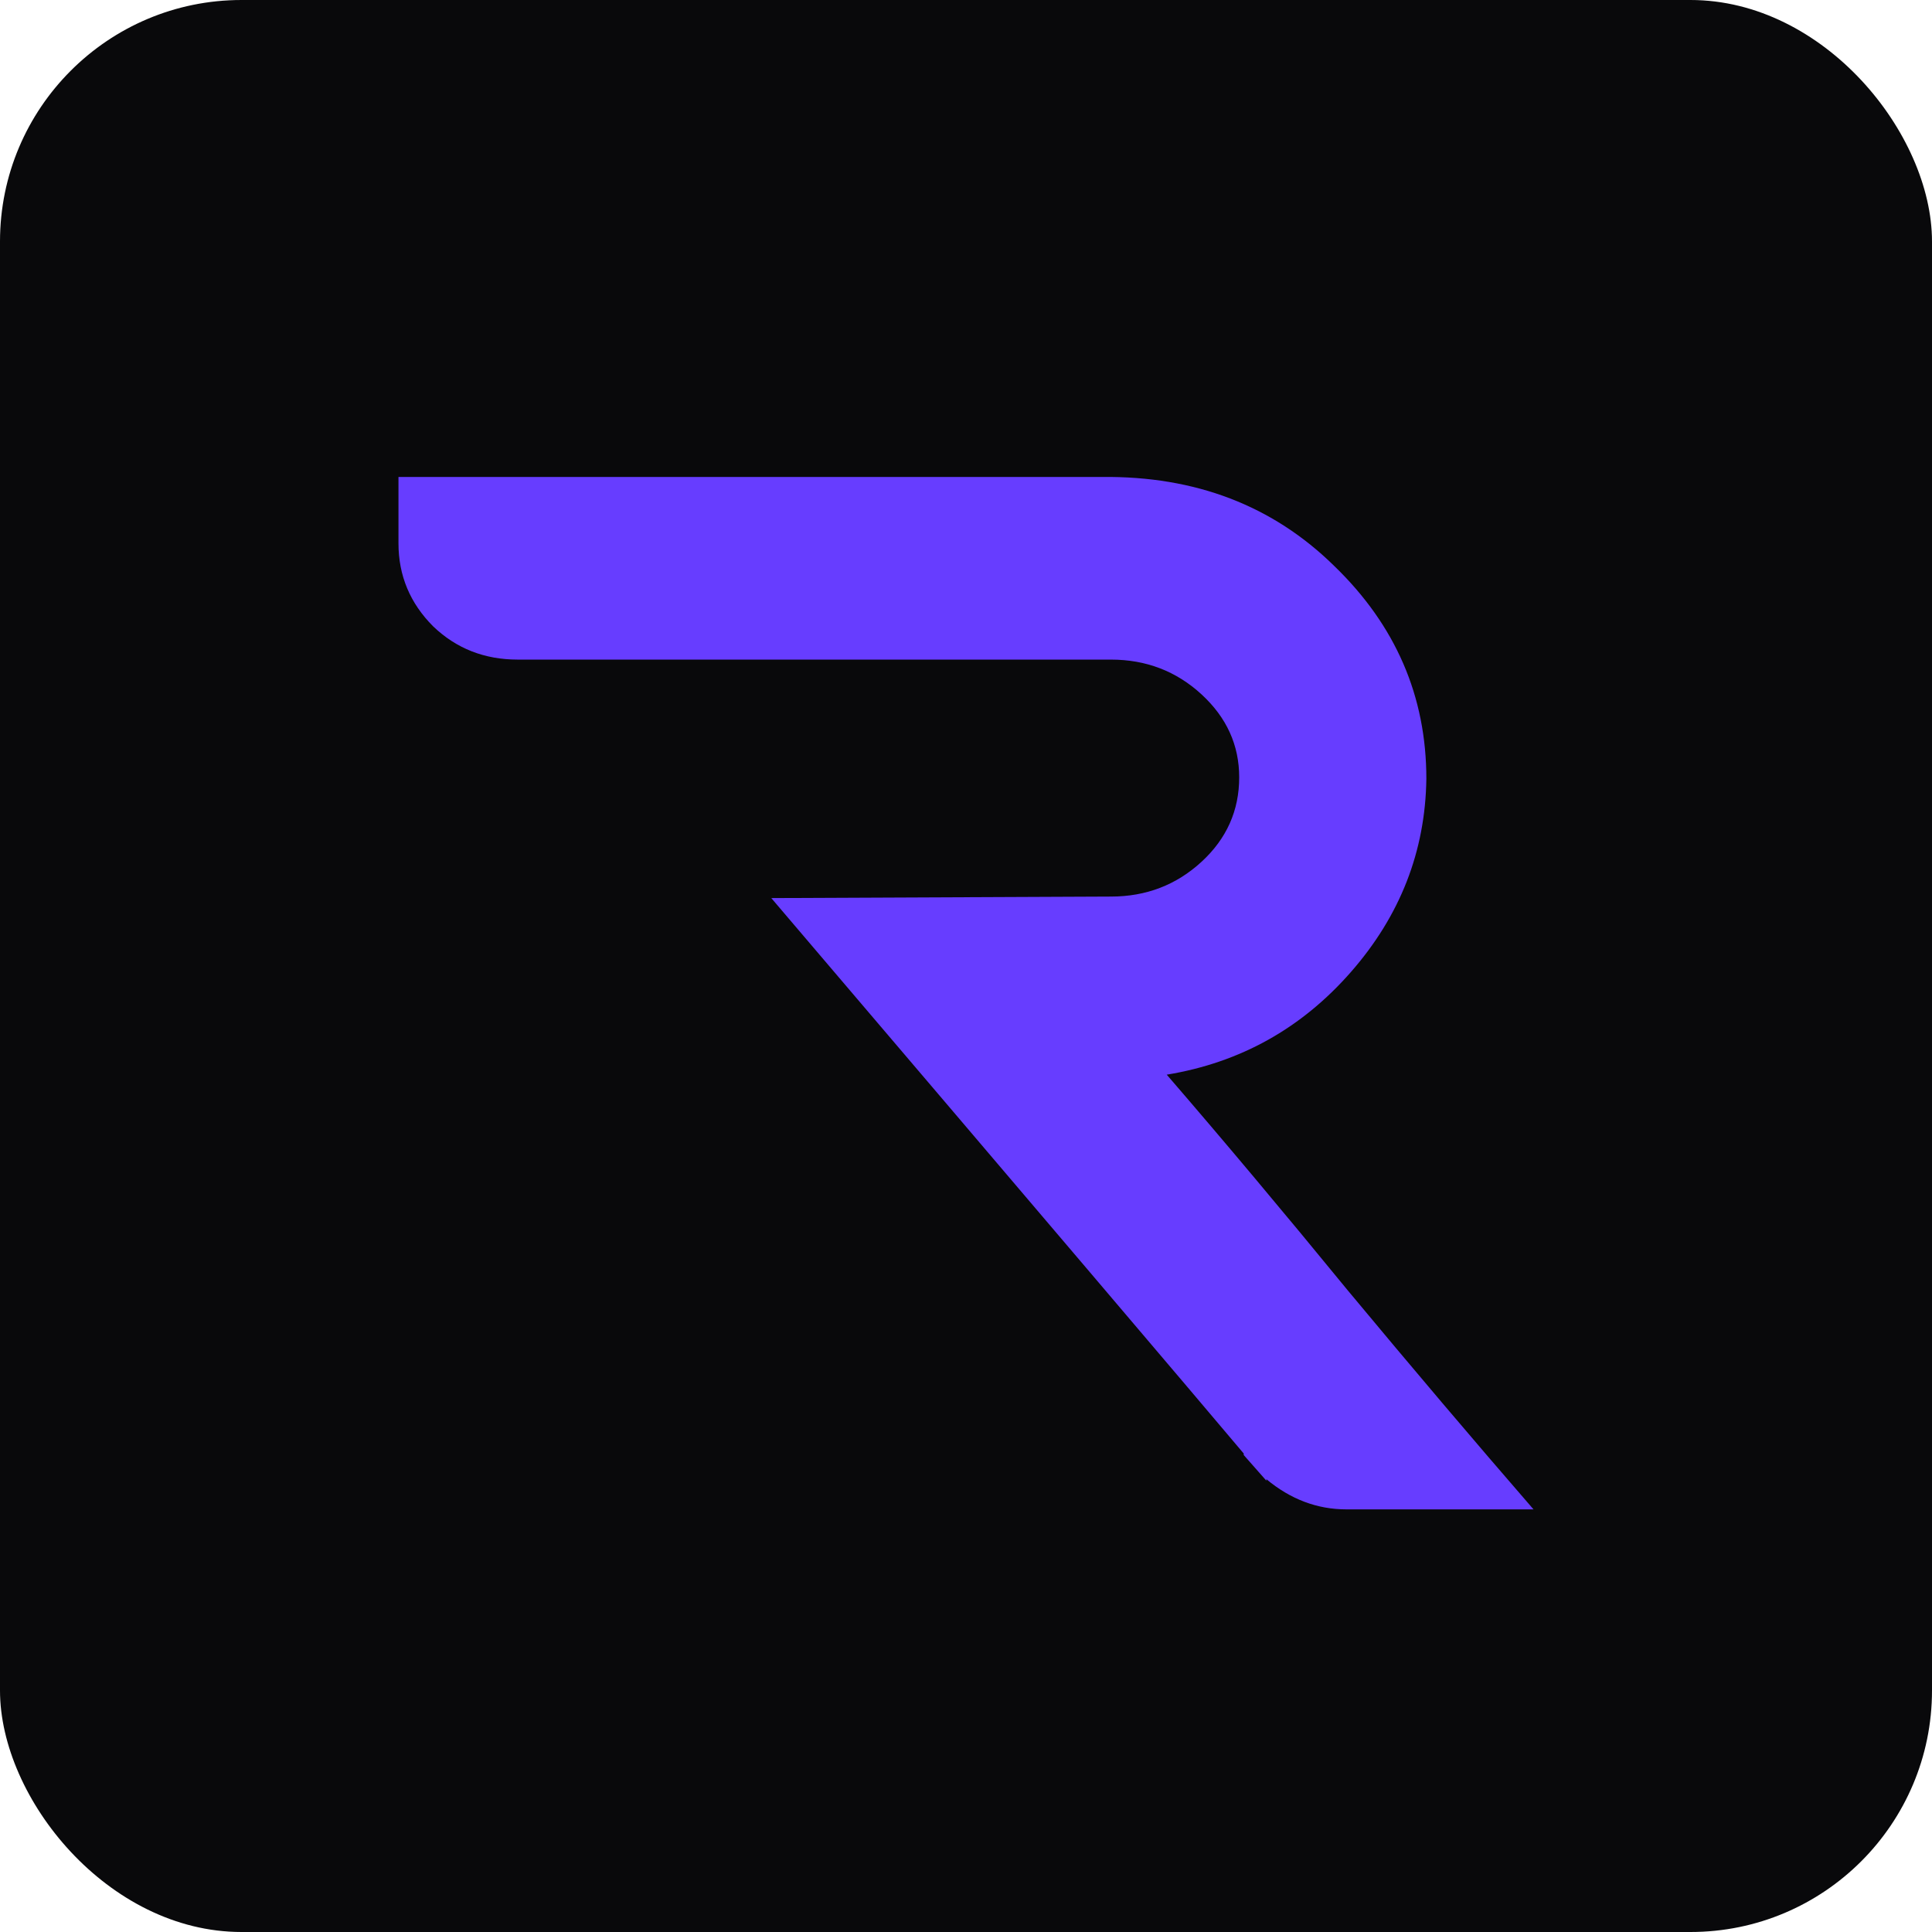 <svg width="32" height="32" viewBox="0 0 32 32" fill="none" xmlns="http://www.w3.org/2000/svg">
<rect width="32" height="32" rx="4" fill="#09090B"/>
<path d="M19.325 17.8C20.275 18.9 21.275 20.092 22.325 21.375C23.392 22.658 24.417 23.867 25.4 25H22.3C21.817 25 21.375 24.833 20.975 24.5V24.525L20.6 24.1V24.075C19.8 23.125 17.192 20.058 12.775 14.875C16.525 14.858 18.4 14.85 18.4 14.85C18.983 14.85 19.483 14.658 19.9 14.275C20.317 13.892 20.525 13.425 20.525 12.875C20.525 12.342 20.317 11.883 19.9 11.5C19.483 11.117 18.983 10.925 18.4 10.925C15.1 10.925 11.825 10.925 8.575 10.925C8.025 10.925 7.558 10.742 7.175 10.375C6.792 9.992 6.6 9.533 6.6 9V7.9H18.25C19.8 7.883 21.083 8.375 22.1 9.375C23.117 10.358 23.625 11.533 23.625 12.9C23.608 14.1 23.192 15.167 22.375 16.1C21.558 17.033 20.542 17.6 19.325 17.8Z" fill="#673DFF"/>
</svg>
